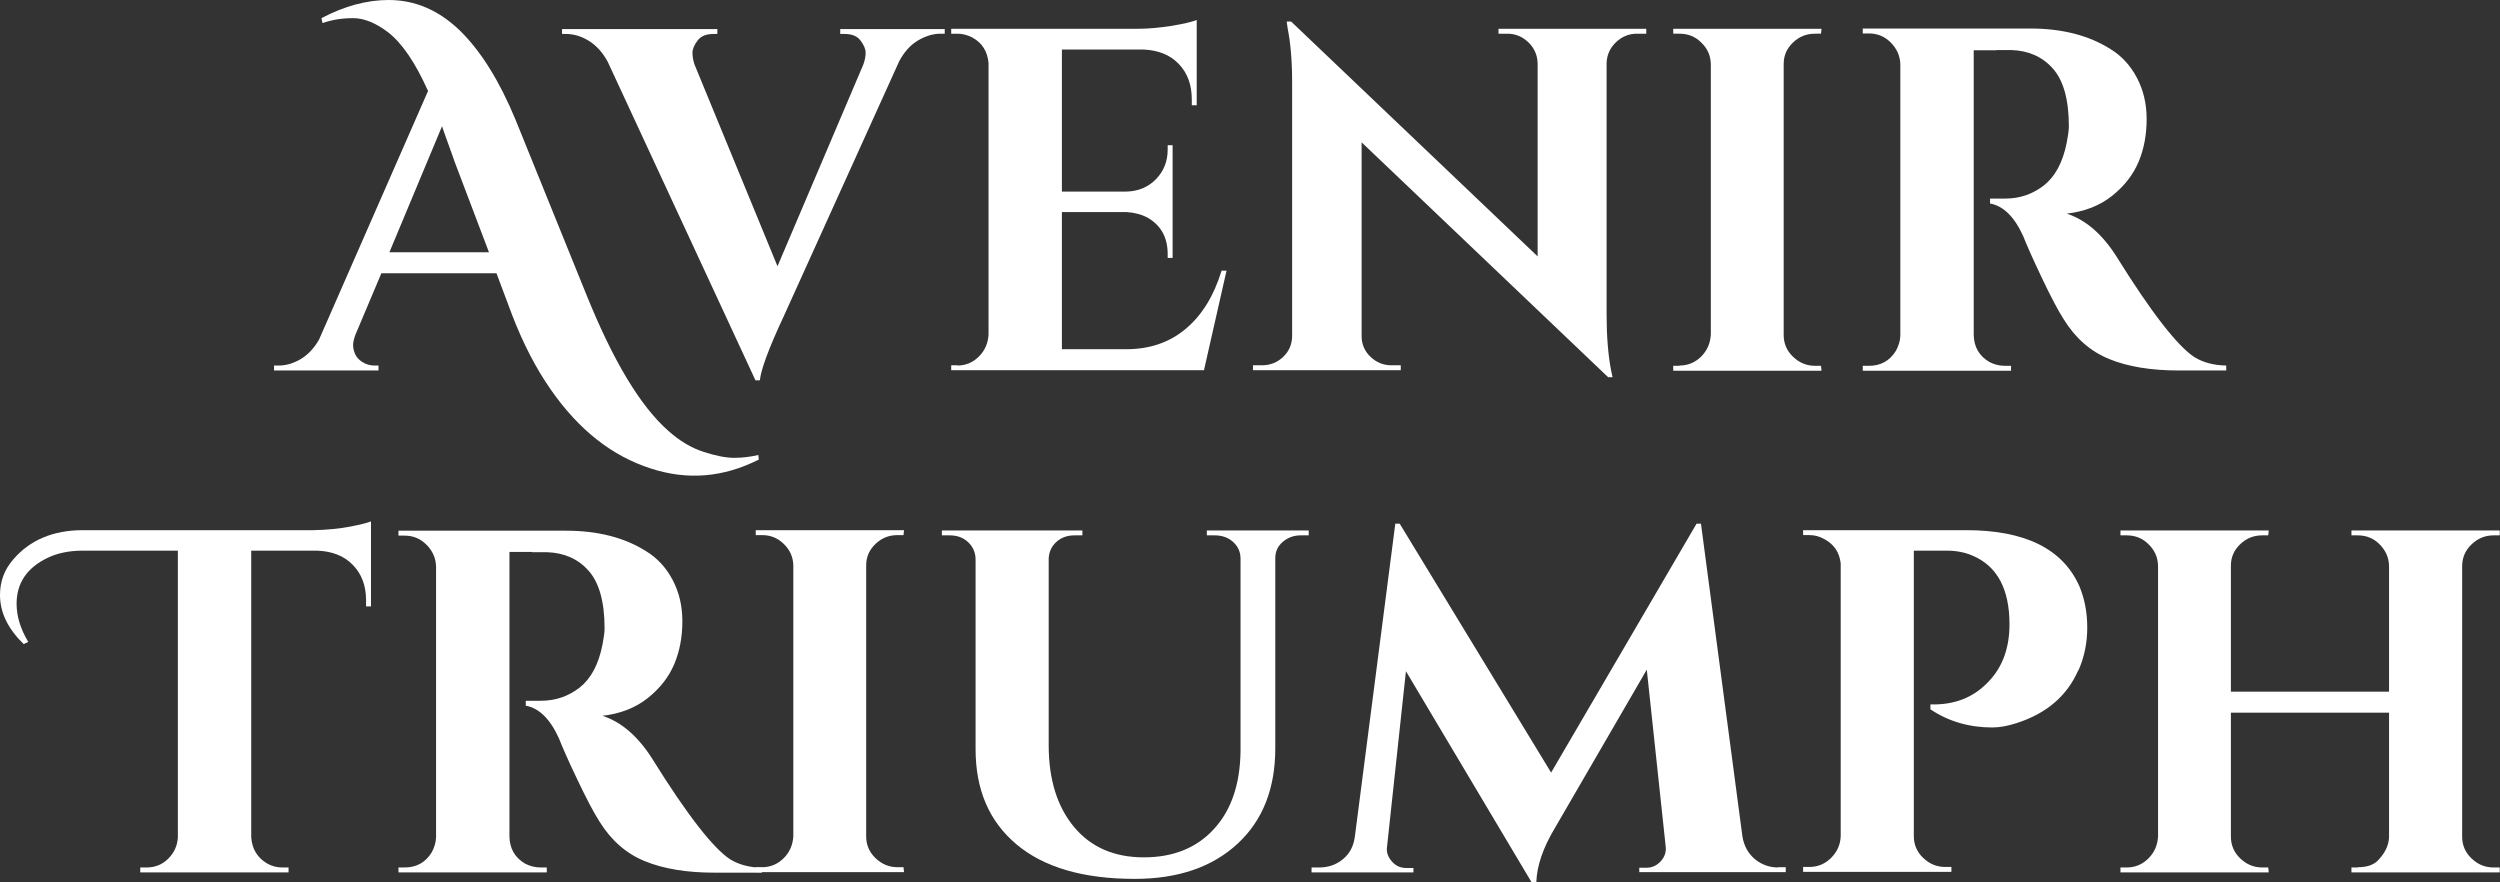 <?xml version="1.0" encoding="UTF-8"?>
<svg id="Layer_2" data-name="Layer 2" xmlns="http://www.w3.org/2000/svg" viewBox="0 0 96.43 34.02">
  <rect x="0" y="0" width="96.43" height="34.02" fill="#333333" stroke="none"/>
  <defs>
    <style>
      .cls-1 {
        fill: #fff;
      }
    </style>
  </defs>
  <g id="Artwork">
    <g>
      <g>
        <path class="cls-1" d="M29.26,17.73c-1.37.69-2.75.8-4.16.34-1.49-.48-2.78-1.49-3.86-3.05-.58-.83-1.07-1.79-1.49-2.88l-.6-1.6h-4.44s-1,2.37-1,2.37c-.06.16-.09.3-.09.4s.02.21.07.33.14.23.28.32c.14.09.3.14.48.14h.15v.19h-4.03v-.19h.17c.29,0,.57-.08.86-.25.28-.17.52-.42.71-.76l4.2-9.58c-.49-1.1-1.01-1.86-1.56-2.28-.47-.35-.91-.53-1.33-.53s-.81.06-1.18.19l-.04-.19C13.29.23,14.16,0,14.99,0c1.03,0,1.95.4,2.77,1.2.8.79,1.51,1.93,2.13,3.43l2.73,6.74c1.03,2.55,2.08,4.3,3.16,5.25.44.39.89.66,1.36.81.46.15.86.23,1.18.23s.63-.04.93-.11l.02.19ZM15.02,9.73h3.84s-1.32-3.48-1.32-3.48c-.06-.18-.15-.42-.26-.73s-.19-.52-.23-.65l-2.03,4.86Z"/>
        <path class="cls-1" d="M36.45,1.3h-.17c-.29,0-.58.09-.87.26s-.53.44-.72.79l-4.46,9.85c-.58,1.24-.88,2.06-.92,2.47h-.17s-5.7-12.29-5.7-12.29c-.19-.35-.43-.62-.72-.8-.29-.18-.58-.27-.89-.27h-.15v-.19h5.99v.19h-.15c-.28,0-.48.08-.61.25s-.2.33-.2.48.03.3.08.45l3.2,7.78,3.31-7.78c.06-.16.09-.32.09-.46s-.07-.3-.2-.47c-.13-.17-.33-.25-.61-.25h-.17v-.19h4.03v.19Z"/>
        <path class="cls-1" d="M36.92,14.1c.33,0,.61-.12.84-.35.23-.23.35-.51.37-.84V2.43c-.04-.44-.24-.77-.62-.98-.19-.1-.38-.15-.58-.15h-.24v-.19h7.21c.39,0,.82-.04,1.28-.11.46-.08.79-.15.98-.23v3.29h-.19v-.23c0-.56-.17-1.02-.5-1.36-.33-.35-.78-.53-1.35-.56h-3.16s0,5.48,0,5.48h2.48c.46-.01.85-.17,1.15-.48s.45-.69.45-1.14v-.17h.19v4.35h-.19v-.15c0-.63-.25-1.09-.75-1.39-.25-.14-.53-.21-.83-.23h-2.5s0,5.29,0,5.29h2.47c.92,0,1.68-.26,2.31-.79s1.08-1.27,1.38-2.24h.19s-.87,3.84-.87,3.84h-9.75v-.19h.24Z"/>
        <path class="cls-1" d="M63.14,1.3c-.31,0-.58.11-.81.33s-.35.49-.36.8v9.71c0,.84.06,1.55.17,2.13l.06.28h-.17s-9.51-9.06-9.51-9.06v7.47c0,.31.11.58.34.8.23.22.5.33.81.33h.36v.19h-5.7v-.19h.34c.33,0,.6-.11.83-.33s.34-.49.34-.82V3.18c0-.83-.06-1.52-.17-2.07l-.04-.28h.17s9.51,9.06,9.51,9.06V2.45c-.01-.33-.13-.6-.36-.82-.23-.22-.5-.33-.81-.33h-.34v-.19h5.7v.19h-.36Z"/>
        <path class="cls-1" d="M64.78,14.1c.33,0,.61-.12.84-.35.23-.23.35-.51.37-.84V2.47c-.01-.33-.13-.6-.37-.83-.23-.23-.51-.34-.84-.34h-.24v-.19h5.72s-.02.19-.02.19h-.23c-.33,0-.61.11-.85.34-.24.23-.36.5-.36.83v10.45c0,.33.12.61.36.84.24.23.52.35.85.35h.23s.02.19.02.19h-5.72v-.19h.24Z"/>
        <path class="cls-1" d="M77,1.94h-.81s-.04,0-.06,0v10.98c.01.46.21.81.6,1.04.19.1.39.15.6.15h.24v.19h-5.72v-.19h.24c.45,0,.8-.19,1.04-.58.1-.18.16-.37.17-.58V2.48c-.01-.33-.14-.61-.37-.84s-.51-.35-.84-.35h-.24v-.19h6.46c1.22,0,2.25.26,3.09.79.43.26.77.63,1.02,1.1.25.47.38,1,.38,1.6s-.1,1.15-.31,1.65-.55.94-1.03,1.32-1.06.6-1.74.68c.73.24,1.37.79,1.92,1.66,1.35,2.17,2.36,3.46,3.01,3.88.33.2.73.31,1.22.32v.19h-1.84c-1.07,0-1.96-.15-2.67-.44-.72-.29-1.3-.8-1.75-1.52-.23-.36-.52-.91-.87-1.65s-.58-1.26-.7-1.57c-.34-.75-.77-1.17-1.28-1.26v-.19h.58c.57,0,1.06-.17,1.5-.51.43-.34.73-.89.88-1.66.05-.26.08-.47.08-.62,0-1.03-.21-1.77-.62-2.23-.41-.46-.95-.69-1.6-.71h-.57Z"/>
      </g>
      <g>
        <path class="cls-1" d="M.92,24.85c-.61-.59-.92-1.22-.92-1.9,0-.53.17-.98.51-1.37.64-.75,1.54-1.13,2.69-1.13h8.87c.55-.01,1.04-.06,1.45-.14s.68-.15.79-.2v3.28h-.19v-.23c0-.57-.17-1.02-.51-1.37s-.8-.53-1.38-.55h-2.54s0,11.05,0,11.05c.03.45.23.79.62,1.02.18.1.37.15.58.15h.24v.19h-5.72v-.19h.24c.33,0,.61-.11.84-.34s.35-.5.37-.81v-11.07h-3.67c-.51,0-.97.09-1.36.28-.79.38-1.19.97-1.19,1.77,0,.48.15.97.45,1.47l-.19.09Z"/>
        <path class="cls-1" d="M20.52,21.29h-.81s-.04,0-.06,0v10.98c.01.46.21.81.6,1.04.19.1.39.15.6.15h.24v.19h-5.72v-.19h.24c.45,0,.8-.19,1.04-.58.1-.18.16-.37.17-.58v-10.45c-.01-.33-.14-.61-.37-.84s-.51-.35-.84-.35h-.24v-.19h6.46c1.22,0,2.25.26,3.09.79.43.26.77.63,1.02,1.1.25.47.38,1,.38,1.6s-.1,1.15-.31,1.65-.55.94-1.03,1.32-1.06.6-1.74.68c.73.24,1.37.79,1.92,1.66,1.35,2.17,2.36,3.46,3.01,3.88.33.2.73.31,1.22.32v.19h-1.84c-1.07,0-1.96-.15-2.67-.44-.72-.29-1.3-.8-1.75-1.52-.23-.36-.52-.91-.87-1.65-.35-.73-.58-1.26-.7-1.57-.34-.75-.77-1.17-1.28-1.26v-.19h.58c.57,0,1.06-.17,1.5-.51.43-.34.73-.89.88-1.66.05-.26.08-.47.08-.62,0-1.03-.21-1.77-.62-2.23-.41-.46-.95-.69-1.6-.71h-.57Z"/>
        <path class="cls-1" d="M29.39,33.45c.33,0,.61-.12.84-.35.23-.23.35-.51.37-.84v-10.45c-.01-.33-.13-.6-.37-.83-.23-.23-.51-.34-.84-.34h-.24v-.19h5.72s-.02.19-.02.19h-.23c-.33,0-.61.11-.85.34-.24.23-.36.5-.36.83v10.45c0,.33.12.61.36.84.24.23.52.35.85.35h.23s.02.19.02.19h-5.72v-.19h.24Z"/>
        <path class="cls-1" d="M50.49,20.65h-.32c-.26,0-.49.08-.69.25-.2.17-.29.38-.29.63v7.34c0,1.54-.48,2.77-1.45,3.67-.97.9-2.29,1.36-3.97,1.36-1.98,0-3.5-.44-4.56-1.33s-1.58-2.11-1.58-3.68v-7.3c0-.28-.1-.5-.29-.68s-.43-.26-.71-.26h-.3v-.19h5.42v.19h-.3c-.28,0-.51.08-.7.25-.19.17-.29.39-.3.65v7.19c0,1.33.33,2.38.98,3.16.65.78,1.55,1.17,2.69,1.17s2.05-.37,2.71-1.1c.67-.73,1-1.73,1.02-2.98v-7.44c0-.26-.1-.48-.29-.65s-.43-.25-.71-.25h-.3v-.19h3.93v.19Z"/>
        <path class="cls-1" d="M68.58,33.45h.3v.19h-5.65v-.17h.28c.21,0,.39-.08.55-.25.15-.17.21-.35.19-.56l-.73-6.83-3.54,6.1c-.47.78-.7,1.48-.72,2.09h-.19s-4.84-8.13-4.84-8.13l-.73,6.78c-.03.2.04.39.19.56.15.17.33.25.55.25h.28v.17h-3.93v-.19h.3c.35,0,.66-.11.91-.32.26-.21.41-.5.46-.87l1.56-12.07h.17s5.84,9.6,5.84,9.6l5.61-9.6h.17s1.6,12.07,1.6,12.07c.06.36.22.65.48.87.26.21.56.32.89.32Z"/>
        <path class="cls-1" d="M80.16,25.86c-.43.98-1.22,1.66-2.37,2.03-.34.11-.65.17-.94.17-.89,0-1.69-.23-2.39-.7v-.19c.94.03,1.7-.28,2.28-.92.51-.55.77-1.27.77-2.17,0-1.37-.48-2.25-1.43-2.65-.3-.13-.63-.19-1-.19h-1.26s0,11.01,0,11.01c0,.33.12.61.36.84.24.23.52.35.85.35h.24v.19h-5.72v-.19h.24c.33,0,.61-.12.84-.35.23-.23.36-.51.37-.84v-10.52c-.05-.43-.26-.74-.64-.94-.18-.1-.36-.15-.57-.15h-.24v-.19h6.29c2.27,0,3.73.72,4.37,2.17.2.48.3,1.01.3,1.59s-.11,1.13-.34,1.65Z"/>
        <path class="cls-1" d="M90.95,33.45c.33,0,.58-.08.75-.24.29-.29.44-.6.45-.92v-4.8h-6.1s0,4.78,0,4.78c0,.33.12.61.36.84.24.23.52.35.85.35h.23s.02.19.02.19h-5.72v-.19h.24c.33,0,.61-.12.84-.35.23-.23.35-.51.37-.84v-10.45c-.01-.33-.13-.6-.37-.83-.23-.23-.51-.34-.84-.34h-.24v-.19h5.72s-.02.19-.02.19h-.23c-.33,0-.61.11-.85.34-.24.23-.36.5-.36.83v4.86h6.1s0-4.86,0-4.86c-.01-.33-.14-.6-.37-.83-.23-.23-.51-.34-.84-.34h-.24v-.19h5.72v.19h-.24c-.33,0-.61.12-.85.35-.24.23-.36.51-.36.84v10.43c0,.33.12.61.36.84.24.23.52.35.85.35h.24v.19h-5.72v-.19h.24Z"/>
      </g>
    </g>
  </g>
</svg>